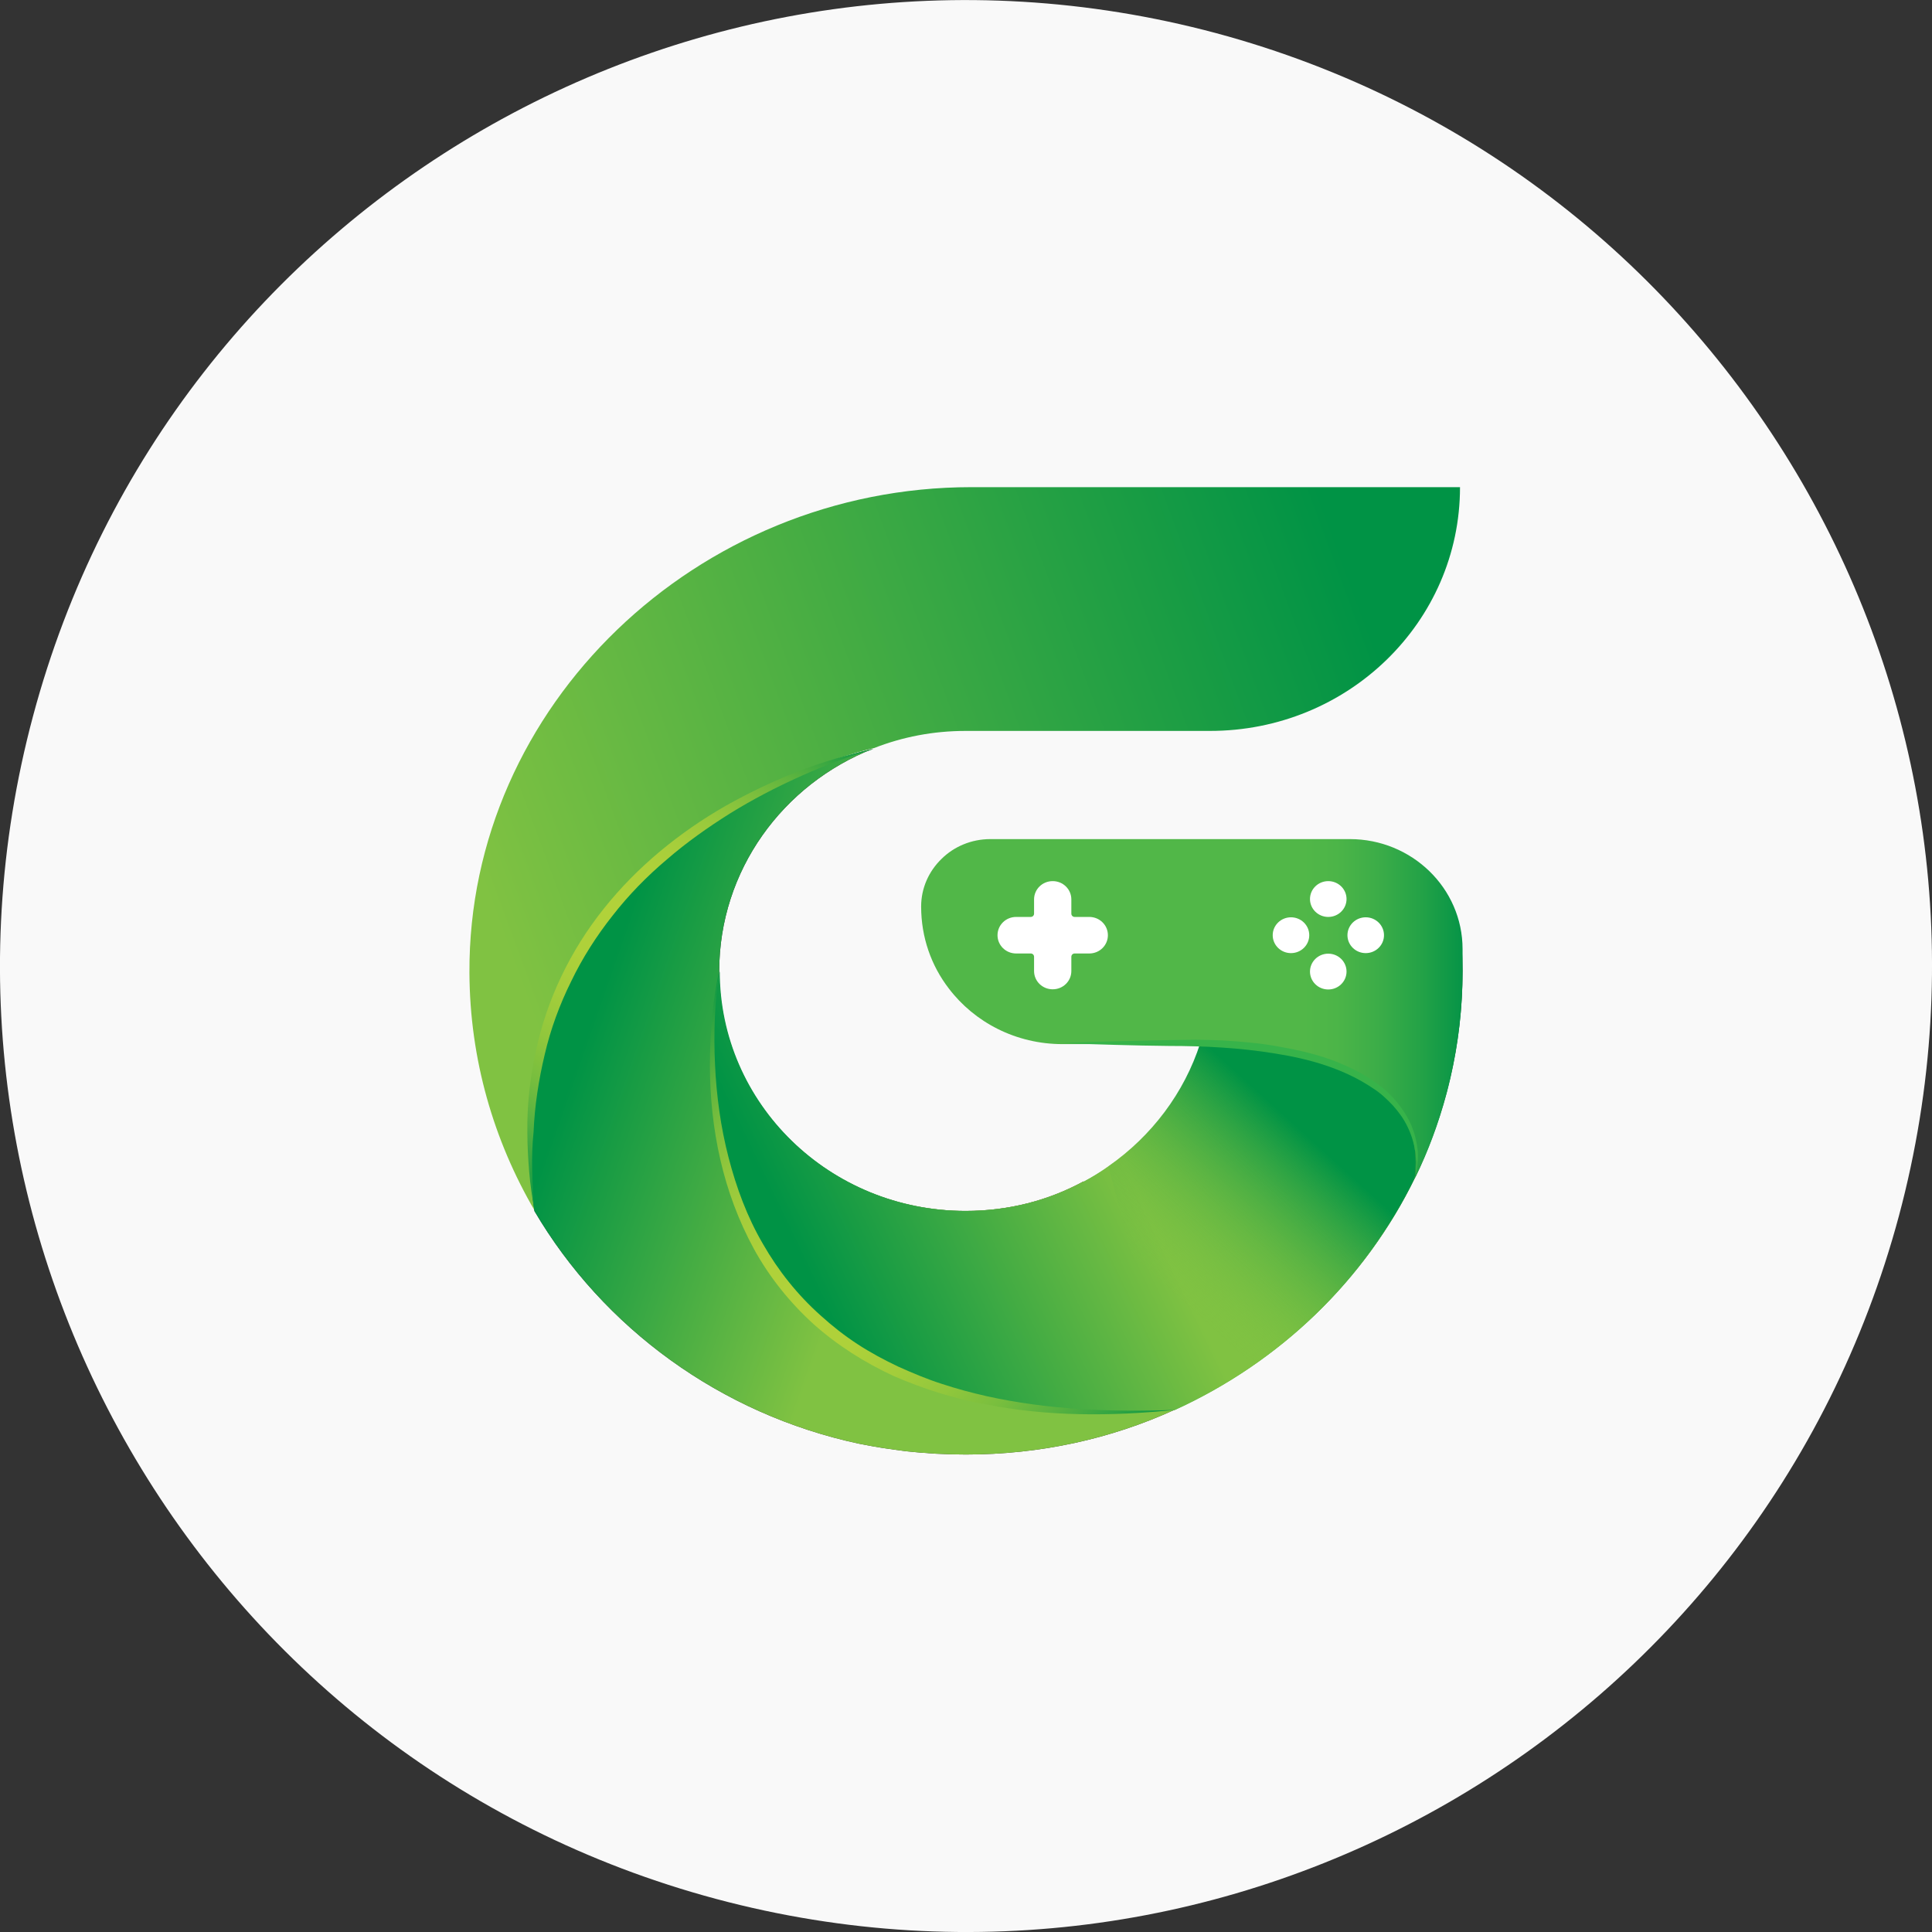 <?xml version="1.0" encoding="utf-8"?>
<!-- Generator: Adobe Illustrator 24.0.2, SVG Export Plug-In . SVG Version: 6.00 Build 0)  -->
<svg version="1.1" id="Warstwa_1" xmlns="http://www.w3.org/2000/svg" xmlns:xlink="http://www.w3.org/1999/xlink" x="0px" y="0px"
	 viewBox="0 0 1057.3 1057.3" style="enable-background:new 0 0 1057.3 1057.3;" xml:space="preserve">
<rect x="0" y="0" width="1057.3" height="1057.3" fill="#333333" stroke="none"/>
<style type="text/css">
	.st0{fill:#F9F9F9;}
	.st1{fill:url(#SVGID_1_);}
	.st2{fill:url(#SVGID_2_);}
	.st3{fill:#383838;}
	.st4{fill:url(#SVGID_3_);}
	.st5{fill:url(#SVGID_4_);}
	.st6{fill:url(#SVGID_5_);}
	.st7{fill:url(#SVGID_6_);}
	.st8{fill:url(#SVGID_7_);}
	.st9{fill:url(#SVGID_8_);}
	.st10{fill:#FFFFFF;}
	.st11{fill:#37B34A;}
</style>
<path class="st0" d="M665.4,18.1c281.9,75.7,449.3,365.2,373.8,647.3c-75.7,281.9-365.2,449.3-647.3,373.8
	C110,963.7-57.4,673.9,18.1,391.8S383.6-57.2,665.4,18.1z"/>
<g>
	
		<linearGradient id="SVGID_1_" gradientUnits="userSpaceOnUse" x1="600.695" y1="342.834" x2="720.777" y2="468.062" gradientTransform="matrix(1 0 0 -1 0 1055.89)">
		<stop  offset="0" style="stop-color:#37B34A"/>
		<stop  offset="0.316" style="stop-color:#36B149"/>
		<stop  offset="0.498" style="stop-color:#31A846"/>
		<stop  offset="0.646" style="stop-color:#2A9A41"/>
		<stop  offset="0.776" style="stop-color:#1F863A"/>
		<stop  offset="0.893" style="stop-color:#116D31"/>
		<stop  offset="1" style="stop-color:#004E26"/>
	</linearGradient>
	<path class="st1" d="M800.4,531.3c0,40.5-9.4,78.8-26,113.2c-27.2,55.9-73.9,100.9-131.6,127.1l-49.3-125.1
		c30.3-16.2,53.4-43.2,63.9-76c4.1-12.5,6.1-25.6,6.1-39.3c0-3.3-0.2-6.6-0.4-9.8c0-1.2-0.2-2.7-0.4-3.9H800
		C800.2,522.1,800.4,526.8,800.4,531.3z"/>
	
		<linearGradient id="SVGID_2_" gradientUnits="userSpaceOnUse" x1="303.988" y1="464.184" x2="776.642" y2="638.676" gradientTransform="matrix(1 0 0 -1 0 1055.89)">
		<stop  offset="0" style="stop-color:#80C242"/>
		<stop  offset="1" style="stop-color:#009345"/>
	</linearGradient>
	<path class="st2" d="M799,266.6H531.6c-150.1,0-275.4,119.6-274.7,265.7c0.2,47.5,13.3,91.9,35.8,130.4
		c37.7,63.9,101.7,111,177.7,127.1c-76-16.2-140.2-63.5-177.7-127.3c-1.8-12.9-2.7-25.2-2.7-36.9c0-172.2,180.4-214.3,188.1-216.2
		c0.2,0,0.2,0,0.2,0c15.6-6.1,32.3-9.4,50.2-9.4H662C737.6,400.1,799,340.5,799,266.6L799,266.6z"/>
	<path class="st3" d="M642.6,771.6c-34.6,15.8-73.3,24.4-114,24.4c-11.1,0-21.9-0.6-32.8-1.8c-6.1-0.8-12.1-1.6-18.2-2.7
		c-2.5-0.4-4.9-1-7.4-1.4c-76-16.2-140.2-63.5-177.7-127.3c-1.8-12.9-2.7-25.2-2.7-36.9c0-172.2,180.4-214.3,188.1-216.2
		c-49.5,19.4-84.3,66.7-84.3,121.8c0,72.5,60.2,131.2,134.7,131.2c23.5,0,45.4-5.7,64.7-16.2L642.6,771.6z"/>
	
		<linearGradient id="SVGID_3_" gradientUnits="userSpaceOnUse" x1="493.618" y1="448.057" x2="326.83" y2="506.275" gradientTransform="matrix(1 0 0 -1 0 1055.89)">
		<stop  offset="0" style="stop-color:#80C242"/>
		<stop  offset="1" style="stop-color:#009345"/>
	</linearGradient>
	<path class="st4" d="M642.6,771.6c-34.6,15.8-73.3,24.4-114,24.4c-11.1,0-21.9-0.6-32.8-1.8c-6.1-0.8-12.1-1.6-18.2-2.7
		c-2.5-0.4-4.9-1-7.4-1.4c-76-16.2-140.2-63.5-177.7-127.3c-1.8-12.9-2.7-25.2-2.7-36.9c0-172.2,180.4-214.3,188.1-216.2
		c-49.5,19.4-84.3,66.7-84.3,121.8c0,72.5,60.2,131.2,134.7,131.2c23.5,0,45.4-5.7,64.7-16.2L642.6,771.6z"/>
	<g>
		
			<linearGradient id="SVGID_4_" gradientUnits="userSpaceOnUse" x1="440.66" y1="669.822" x2="286.48" y2="394.5" gradientTransform="matrix(1 0 0 -1 0 1055.89)">
			<stop  offset="0" style="stop-color:#009345"/>
			<stop  offset="1.784479e-02" style="stop-color:#109944"/>
			<stop  offset="6.976181e-02" style="stop-color:#3BA841"/>
			<stop  offset="0.124" style="stop-color:#5FB53F"/>
			<stop  offset="0.181" style="stop-color:#7DBF3D"/>
			<stop  offset="0.241" style="stop-color:#94C83C"/>
			<stop  offset="0.306" style="stop-color:#A4CD3B"/>
			<stop  offset="0.378" style="stop-color:#AED13A"/>
			<stop  offset="0.472" style="stop-color:#B1D23A"/>
			<stop  offset="0.565" style="stop-color:#AED13A"/>
			<stop  offset="0.644" style="stop-color:#A3CD3B"/>
			<stop  offset="0.72" style="stop-color:#91C73C"/>
			<stop  offset="0.792" style="stop-color:#78BE3E"/>
			<stop  offset="0.862" style="stop-color:#58B240"/>
			<stop  offset="0.931" style="stop-color:#30A442"/>
			<stop  offset="0.998" style="stop-color:#029445"/>
			<stop  offset="1" style="stop-color:#009345"/>
		</linearGradient>
		<path class="st5" d="M292.5,662.7c-1.2-7.2-2.3-14.3-2.9-21.5c-0.6-7.2-1-14.5-1-21.7c-0.2-14.5,1.4-29.1,4.5-43.4
			c5.9-28.7,19-55.9,37.3-78.8c18.2-22.9,41.4-41.8,66.7-56.3c25.4-14.3,52.6-25.2,81.1-31.1c-13.9,4.1-27.4,9.2-40.5,15.1
			c-13.1,5.9-25.8,12.5-38.1,20.1c-12.1,7.6-24,16-34.6,25.2c-10.9,9.2-20.9,19.4-29.7,30.7c-8.8,11.1-16.6,23.3-22.7,36
			c-6.3,12.7-11.3,26.2-14.5,40.1c-3.3,13.9-5.5,28-6.1,42.4C290.5,633.8,291.3,648.2,292.5,662.7z"/>
	</g>
	
		<linearGradient id="SVGID_5_" gradientUnits="userSpaceOnUse" x1="503.982" y1="503.932" x2="800.423" y2="503.932" gradientTransform="matrix(1 0 0 -1 0 1055.89)">
		<stop  offset="0" style="stop-color:#51B748"/>
		<stop  offset="0.609" style="stop-color:#51B748"/>
		<stop  offset="0.707" style="stop-color:#51B748"/>
		<stop  offset="0.767" style="stop-color:#4CB548"/>
		<stop  offset="0.843" style="stop-color:#3CAD48"/>
		<stop  offset="0.925" style="stop-color:#23A247"/>
		<stop  offset="1" style="stop-color:#069447"/>
	</linearGradient>
	<path class="st6" d="M800.4,519.4v12.1c0,23.1-3.1,45.7-8.8,67.1c-4.3,16-10,31.5-17.2,46.1c8.2-64.9-76-73.5-117.1-73.9
		c-13.1-0.2-21.9,0.6-21.9,0.6h-54c-25.4,0-48.1-11.9-62.2-30.5c-9.6-12.5-15.1-28-15.1-44.8c0-10.2,4.3-19.4,11.1-26
		c6.8-6.8,16.4-10.9,26.8-10.9h196.7C772.6,459.2,800.4,486,800.4,519.4z"/>
	
		<linearGradient id="SVGID_6_" gradientUnits="userSpaceOnUse" x1="603.052" y1="444.983" x2="438.94" y2="366.083" gradientTransform="matrix(1 0 0 -1 0 1055.89)">
		<stop  offset="0" style="stop-color:#80C242"/>
		<stop  offset="1" style="stop-color:#009345"/>
	</linearGradient>
	<path class="st7" d="M774.2,644.7c-27.2,55.9-73.9,100.9-131.6,127.1c-303.4,21.1-248.7-240.3-248.7-240.3
		c0,72.5,60.2,131.2,134.7,131.2c23.5,0,45.4-5.7,64.7-16.2c4.7-2.5,9.2-5.3,13.5-8.4c23.5-16.4,41.6-40.1,50.4-67.6
		C698.3,571.2,782.4,579.8,774.2,644.7z"/>
	<g>
		
			<linearGradient id="SVGID_7_" gradientUnits="userSpaceOnUse" x1="358.558" y1="492.911" x2="606.566" y2="244.903" gradientTransform="matrix(1 0 0 -1 0 1055.89)">
			<stop  offset="0" style="stop-color:#009345"/>
			<stop  offset="1.784479e-02" style="stop-color:#109944"/>
			<stop  offset="6.976181e-02" style="stop-color:#3BA841"/>
			<stop  offset="0.124" style="stop-color:#5FB53F"/>
			<stop  offset="0.181" style="stop-color:#7DBF3D"/>
			<stop  offset="0.241" style="stop-color:#94C83C"/>
			<stop  offset="0.306" style="stop-color:#A4CD3B"/>
			<stop  offset="0.378" style="stop-color:#AED13A"/>
			<stop  offset="0.472" style="stop-color:#B1D23A"/>
			<stop  offset="0.565" style="stop-color:#AED13A"/>
			<stop  offset="0.644" style="stop-color:#A3CD3B"/>
			<stop  offset="0.72" style="stop-color:#91C73C"/>
			<stop  offset="0.792" style="stop-color:#78BE3E"/>
			<stop  offset="0.862" style="stop-color:#58B240"/>
			<stop  offset="0.931" style="stop-color:#30A442"/>
			<stop  offset="0.998" style="stop-color:#029445"/>
			<stop  offset="1" style="stop-color:#009345"/>
		</linearGradient>
		<path class="st8" d="M642.6,771.6c-34.2,3.5-69.2,3.7-103.4-3.1c-17.2-3.1-33.8-8.4-50-15.4c-16-7.4-30.9-16.8-44-28.5
			c-13.1-11.9-24.2-25.8-32.6-41.1c-8.4-15.4-14.5-31.9-18.4-48.9c-3.9-17-5.7-34.4-5.7-51.8c0-8.6,0.4-17.4,1.2-26
			c0.8-8.6,2-17.2,3.9-25.6c-2.5,17-3.1,34.4-2.3,51.4c0.8,17.2,3.1,34.2,7.4,50.8c4.3,16.6,10.2,32.6,18.8,47.3
			c8.4,14.7,19,28,31.7,39.3c6.3,5.7,12.9,10.9,20.1,15.6c7.2,4.7,14.5,8.6,22.3,12.3c7.8,3.5,15.6,6.8,23.7,9.4
			c8.2,2.7,16.4,4.9,24.8,6.8c16.8,3.7,33.8,5.9,51,7C608.2,772.2,625.4,772.2,642.6,771.6z"/>
	</g>
	
		<linearGradient id="SVGID_8_" gradientUnits="userSpaceOnUse" x1="632.545" y1="348.694" x2="736.733" y2="463.767" gradientTransform="matrix(1 0 0 -1 0 1055.89)">
		<stop  offset="3.953035e-02" style="stop-color:#80C242;stop-opacity:0"/>
		<stop  offset="0.766" style="stop-color:#009345"/>
	</linearGradient>
	<path class="st9" d="M774.2,644.7c-4.9,10.2-10.6,20.1-17,29.7c-27.8,42.2-67.6,76.2-114.9,97.4l-35.8-133.5
		c23.5-16.4,41.6-40.1,50.4-67.6C698.3,571.2,782.4,579.8,774.2,644.7z"/>
	<g>
		<path class="st10" d="M596.1,501.8h-8c-1,0-1.8-0.8-1.8-1.8v-7.8c0-5.5-4.5-10-10.2-10l0,0c-5.7,0-10.2,4.5-10.2,10v7.8
			c0,1-0.8,1.8-1.8,1.8h-8c-5.7,0-10.2,4.5-10.2,10l0,0c0,5.5,4.5,10,10.2,10h8c1,0,1.8,0.8,1.8,1.8v7.8c0,5.5,4.5,10,10.2,10l0,0
			c5.7,0,10.2-4.5,10.2-10v-7.8c0-1,0.8-1.8,1.8-1.8h8c5.7,0,10.2-4.5,10.2-10l0,0C606.3,506.3,601.8,501.8,596.1,501.8z"/>
		<g>
			<ellipse class="st10" cx="726.9" cy="492" rx="10" ry="9.8"/>
			<ellipse class="st10" cx="726.9" cy="531.7" rx="10" ry="9.8"/>
			<ellipse class="st10" cx="706.5" cy="511.8" rx="10" ry="9.8"/>
			<ellipse class="st10" cx="747.4" cy="511.8" rx="10" ry="9.8"/>
		</g>
	</g>
	<g>
		<path class="st11" d="M774.2,644.7c1.8-9.6,0.2-19.7-3.9-28c-2-4.3-4.9-8.2-8-11.7c-3.3-3.5-6.8-6.8-10.9-9.4
			c-7.8-5.3-16.6-9.4-25.8-12.5s-18.6-5.1-28-6.6c-19-3.1-38.5-4.1-57.9-4.1c-19.4-0.2-38.9-0.8-58.3-1.6
			c19.4-0.8,38.9-1.2,58.6-1.6l14.5-0.2c4.9,0,9.8,0.2,14.7,0.4c9.8,0.6,19.7,1.4,29.3,3.1s19.2,3.7,28.7,7
			c9.2,3.3,18.4,7.6,26.4,13.5c8,5.7,14.7,13.7,18.8,22.9c1.8,4.5,3.1,9.4,3.5,14.3C776.1,634.9,775.7,640,774.2,644.7z"/>
	</g>
</g>
</svg>
